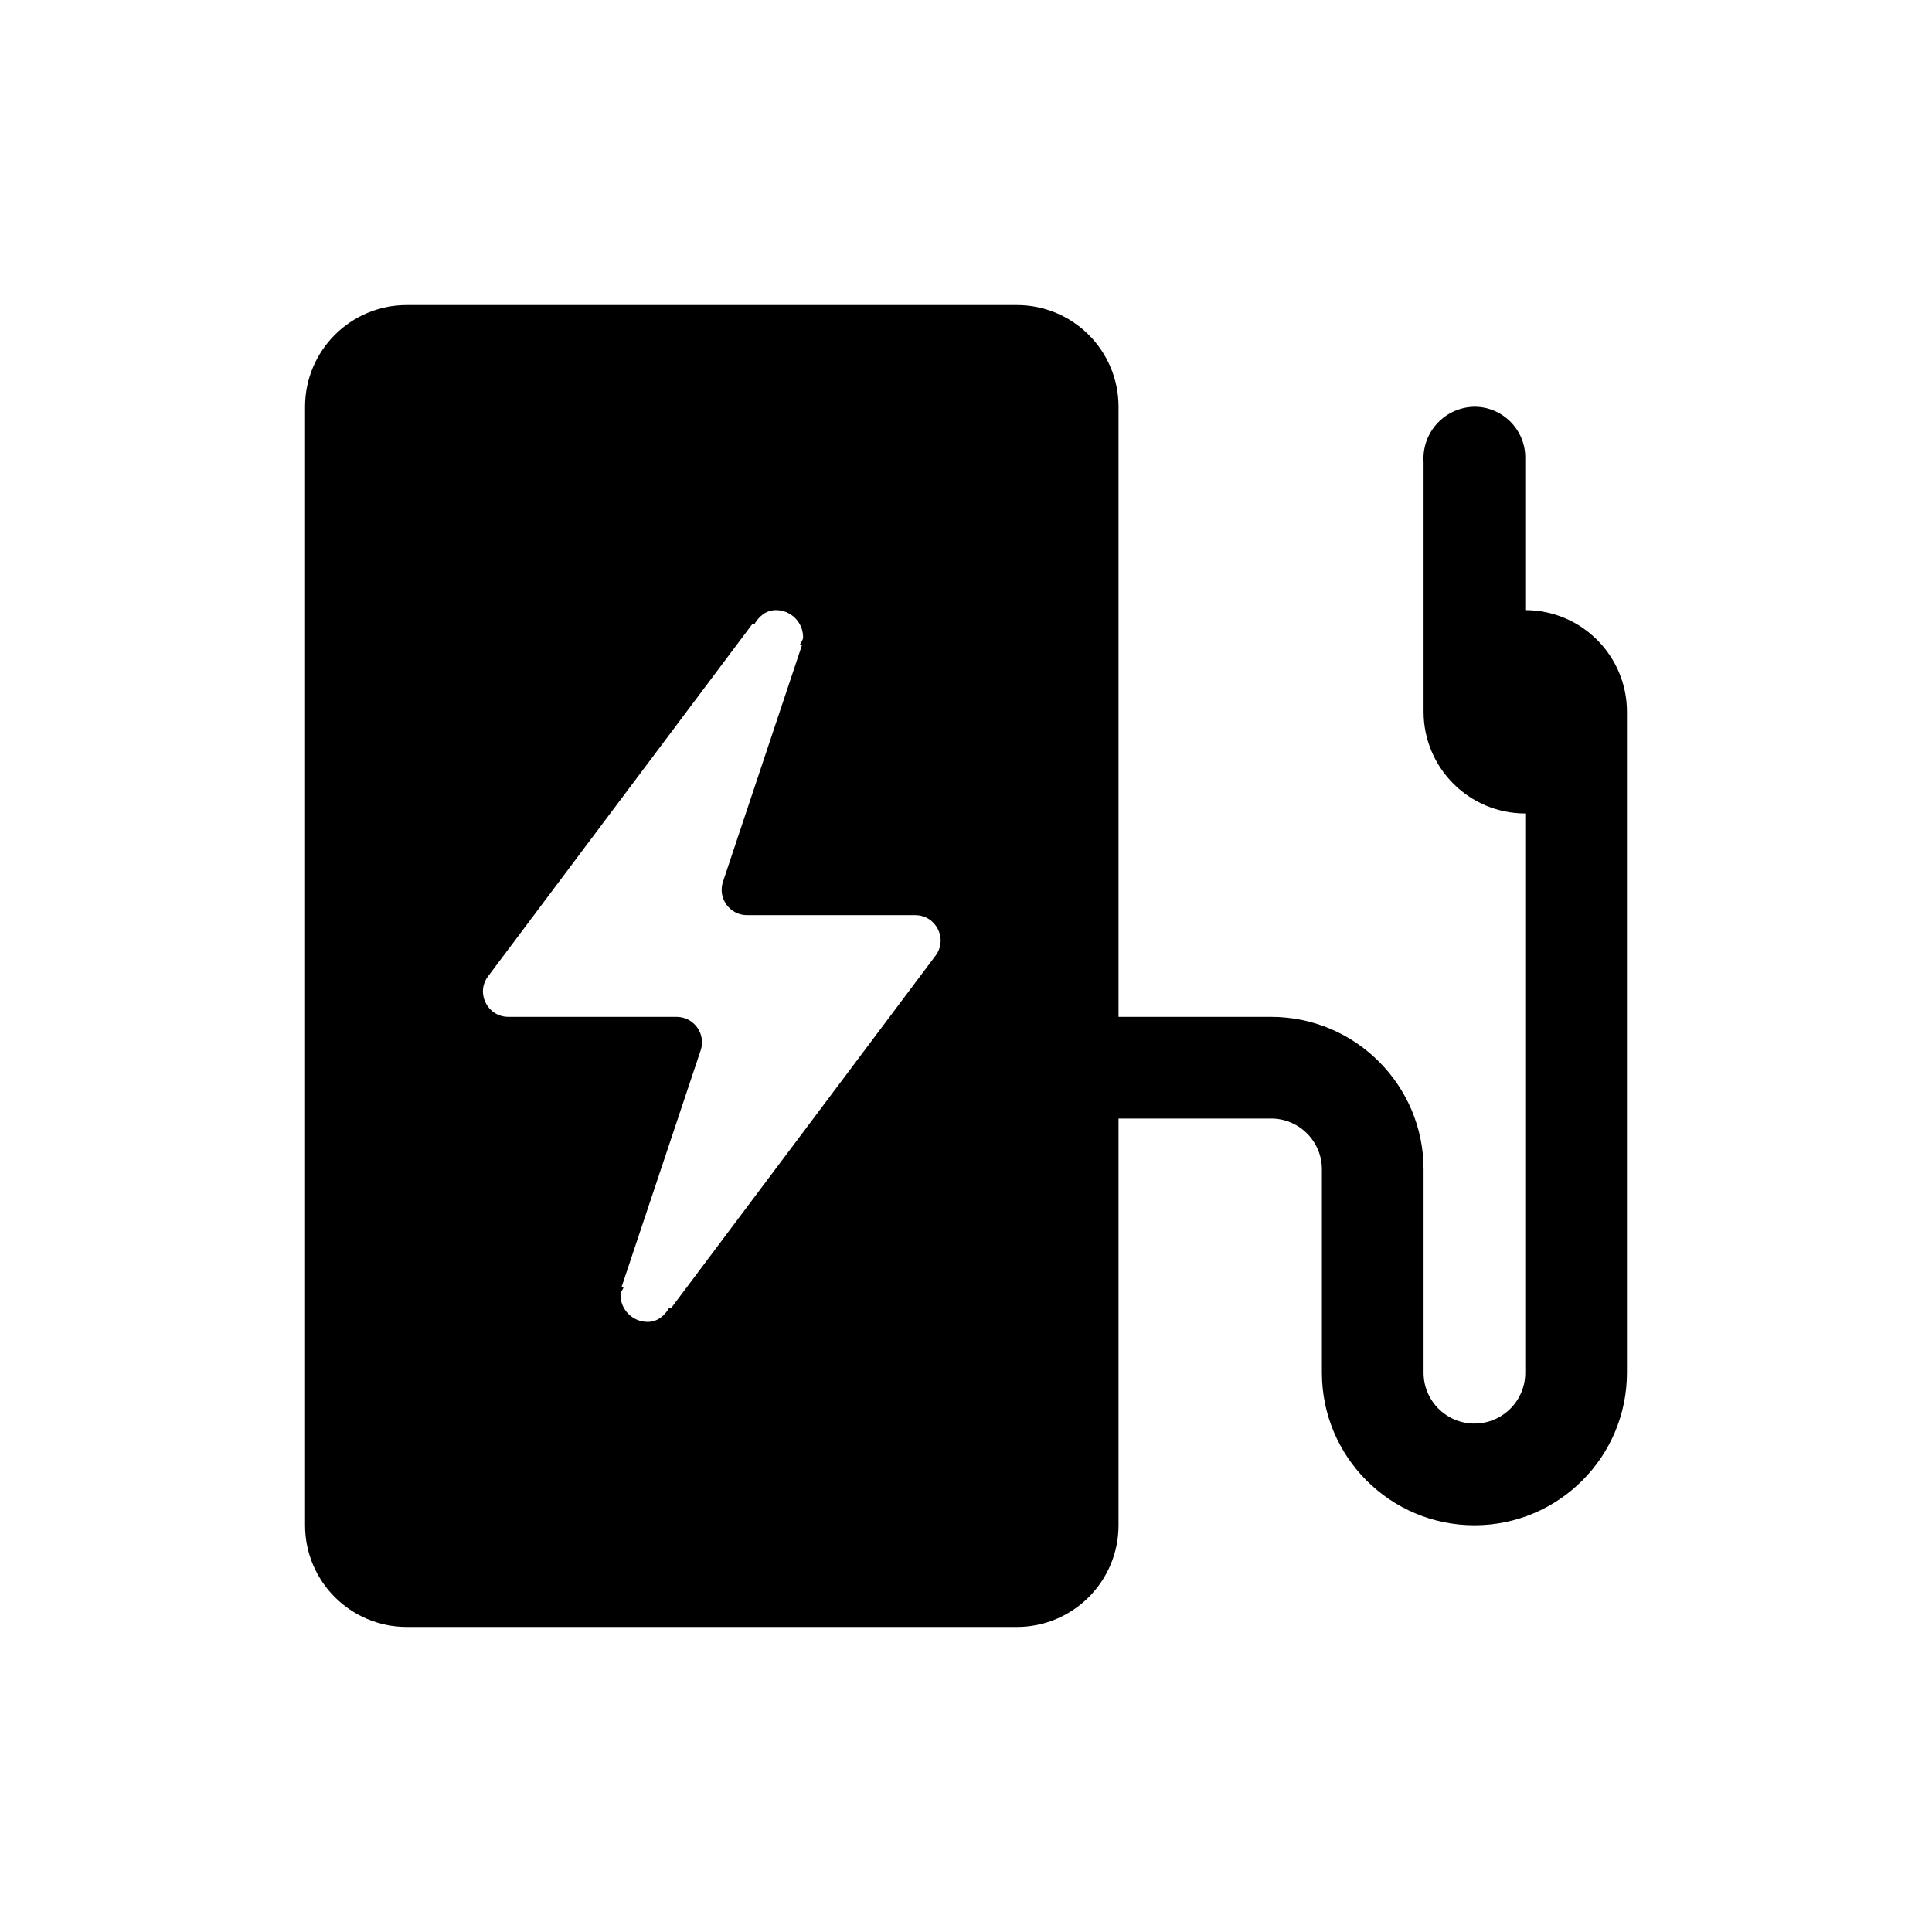 <svg xmlns="http://www.w3.org/2000/svg" viewBox="0 0 19 19" height="19" width="19"><title>charging-station-15.svg</title><rect fill="none" x="0" y="0" width="19" height="19"></rect><path fill="param(fill)" transform="translate(2 2)" d="M13,4V2.49C12.995,2.218,12.772,2,12.5,2c-0.282,0.005-0.506,0.237-0.501,0.518
	C11.999,2.529,11.999,2.539,12,2.55V5c0,0.552,0.448,1,1,1v5.5c0,0.276-0.224,0.5-0.5,0.5S12,11.776,12,11.5v-2
	C12,8.672,11.328,8,10.5,8H9V2c0-0.552-0.448-1-1-1H2C1.448,1,1,1.448,1,2v11c0,0.552,0.448,1,1,1h6c0.552,0,1-0.448,1-1
	V9h1.5C10.776,9,11,9.224,11,9.5v2c0,0.828,0.672,1.5,1.5,1.5c0.828,0,1.5-0.672,1.5-1.5V5C14,4.448,13.552,4,13,4z
	 M7.2,7.399l-2.601,3.467l-0.016-0.007C4.537,10.938,4.467,11,4.369,11c-0.148,0-0.267-0.12-0.267-0.267
	c0-0.028,0.022-0.046,0.03-0.072l-0.018-0.008l0.777-2.325C4.944,8.167,4.824,8,4.653,8H2.999
	C2.794,8,2.676,7.765,2.8,7.601l2.601-3.467l0.016,0.007C5.463,4.062,5.533,4,5.631,4
	c0.148,0,0.267,0.12,0.267,0.267c0,0.028-0.022,0.046-0.03,0.072l0.018,0.008L5.11,6.671
	C5.056,6.833,5.176,7,5.347,7h1.654C7.206,7,7.324,7.235,7.2,7.399z"></path></svg>